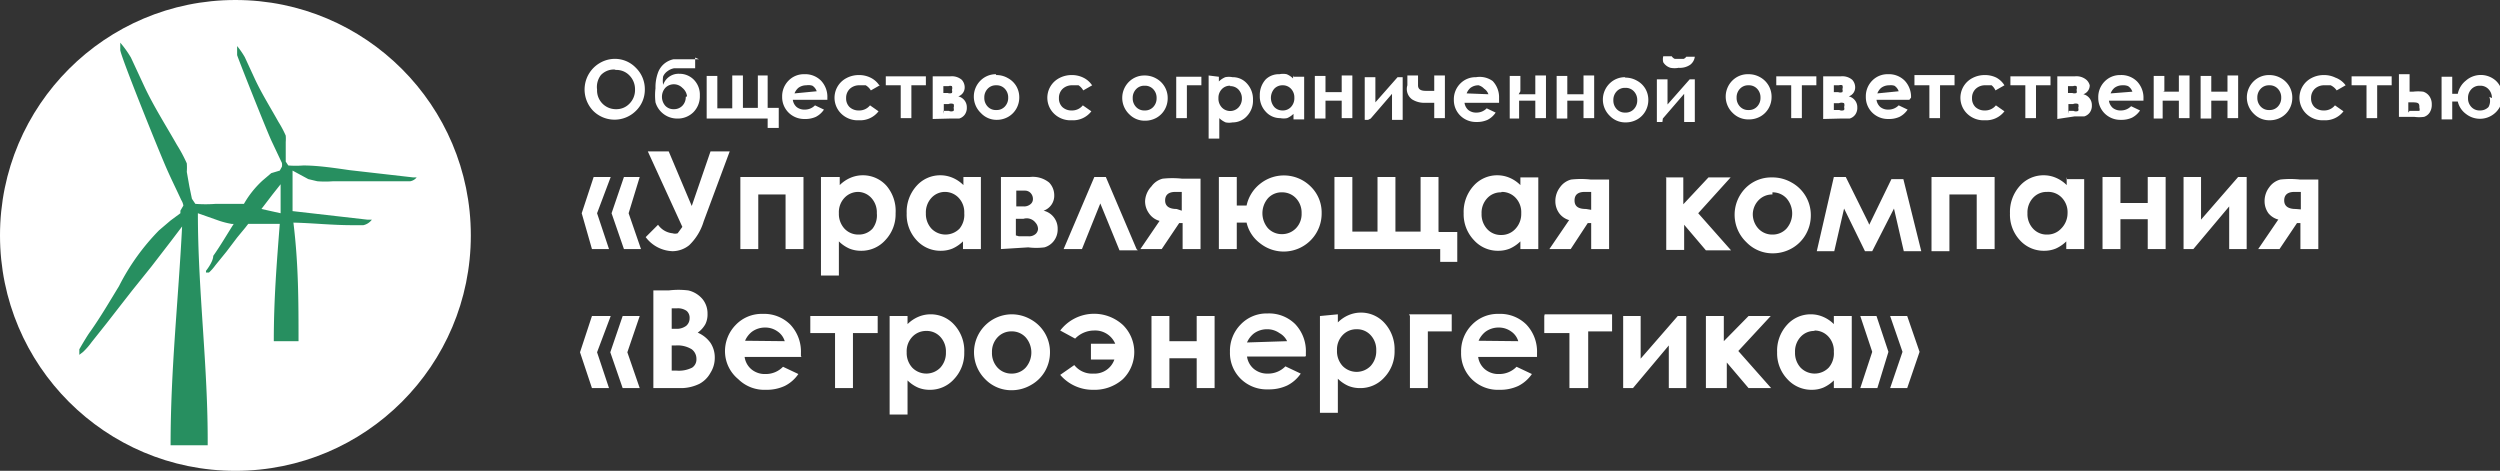 <svg xmlns="http://www.w3.org/2000/svg" viewBox="0 0 58.62 11.04"><rect x="0" y="0" width="58.62" height="11.04" fill="#333333" stroke="none"/><g data-name="Слой 2"><g data-name="Layer 1"><circle cx="5.52" cy="5.52" r="5.52" fill="#fff"/><path d="M4.64 5c0 1.84.24 3.58.23 5.44H4c0-1.79.18-3.36.27-5.13l-.25.33-.47.61-.45.56-.25.32-.35.45-.35.44a1.57 1.57 0 0 1-.2.23l-.09.07v-.13s.17-.3.26-.42c.24-.34.45-.7.67-1.06a5.24 5.24 0 0 1 .94-1.31L4 5.17 4.23 5v-.06l.07-.12a.35.35 0 0 0-.05-.13c-.11-.24-.23-.48-.34-.73-.19-.43-1.1-2.69-1.09-2.79V1a2.49 2.49 0 0 1 .25.35l.33.71c.22.46.5.9.75 1.34a3.44 3.44 0 0 1 .23.43 1.41 1.41 0 0 1 0 .2l.06.34.06.29.08.12a3.1 3.1 0 0 0 .48 0h.66a2.25 2.25 0 0 1 .44-.55l.2-.17.2-.06.05-.09a.26.26 0 0 0 0-.09l-.25-.53c-.14-.31-.81-2-.8-2v-.21a1.88 1.88 0 0 1 .18.26l.24.52c.16.34.36.66.55 1a2.43 2.43 0 0 1 .17.32 1 1 0 0 1 0 .15v.46l.06.09a2.25 2.25 0 0 0 .35 0c.35 0 .74.06 1.09.11l1.49.17h.08a.25.25 0 0 1-.15.09H7.81a2.32 2.32 0 0 1-.37 0l-.21-.05-.37-.2v.95l1.75.2h.11a.34.34 0 0 1-.2.13h-.27c-.46 0-.92-.05-1.37-.06C7 6.19 7 7.09 7 8h-.58c0-1 .07-1.84.14-2.75h-.74l-.07.09-.19.23-.25.33-.26.32a1.07 1.07 0 0 1-.15.17h-.07v-.04S5 6.14 5 6c.17-.24.32-.5.48-.75h-.05a2 2 0 0 1-.28-.07L4.64 5zm1.49-.1l.45.1v-.68l-.19.24z" fill-rule="evenodd" fill="#278f60"/><path d="M14.41 1.38a.68.68 0 0 1 .5.21.7.7 0 0 1 .21.51.69.69 0 0 1-.21.5.71.71 0 0 1-1 0 .72.72 0 0 1 .15-1.12.7.7 0 0 1 .36-.1zm0 .25a.42.42 0 0 0-.32.13.46.46 0 0 0-.09.34.44.44 0 0 0 .16.36.44.44 0 0 0 .29.1.42.42 0 0 0 .31-.13.45.45 0 0 0 .13-.33.46.46 0 0 0-.13-.33.42.42 0 0 0-.32-.13zm1.89-.28v.25h-.49a.37.37 0 0 0-.16.07.3.3 0 0 0-.1.12.59.59 0 0 0 0 .2.38.38 0 0 1 .38-.26.47.47 0 0 1 .34.14.5.5 0 0 1 .14.37.53.53 0 0 1-.15.39.52.52 0 0 1-.38.15.53.53 0 0 1-.51-.38 1.35 1.35 0 0 1 0-.33 1 1 0 0 1 .06-.37.49.49 0 0 1 .15-.21.51.51 0 0 1 .21-.1h.6zm-.19.91a.3.3 0 0 0-.11-.2.28.28 0 0 0-.4 0 .32.32 0 0 0 0 .42.26.26 0 0 0 .2.08.27.27 0 0 0 .2-.08.29.29 0 0 0 .08-.21zm1.89.27h.26V3H18v-.22h-1.43v-1h.25v.76h.35v-.77h.25v.76h.35v-.76H18v.76zm1.4-.19h-.81a.27.27 0 0 0 .09.17.29.29 0 0 0 .19.06.33.33 0 0 0 .24-.1l.21.1a.51.51 0 0 1-.19.17.59.59 0 0 1-.26.05.52.52 0 0 1-.38-.15.51.51 0 0 1-.15-.37.52.52 0 0 1 .15-.38.5.5 0 0 1 .37-.15.52.52 0 0 1 .39.15.55.55 0 0 1 .15.4zm-.25-.2a.25.25 0 0 0-.1-.13.29.29 0 0 0-.14-.01.31.31 0 0 0-.19.06.32.32 0 0 0-.09.13zM20.63 2l-.21.12A.35.35 0 0 0 20.3 2h-.14a.32.32 0 0 0-.23.08.29.29 0 0 0-.09.22.28.28 0 0 0 .08.21.31.31 0 0 0 .22.08.32.32 0 0 0 .26-.12l.2.14a.54.54 0 0 1-.46.21.55.55 0 0 1-.42-.16.52.52 0 0 1 .13-.83.61.61 0 0 1 .29-.07.6.6 0 0 1 .27.06.51.51 0 0 1 .2.17zm.14-.21h.94V2h-.34v.77h-.25V2h-.35v-.23zm1.1 1v-1h.41a.36.36 0 0 1 .27.08.26.26 0 0 1 .07.18.22.22 0 0 1-.15.21.26.26 0 0 1 .2.26.27.27 0 0 1-.05.17.25.25 0 0 1-.13.09h-.23zm.25-.61h.1a.14.14 0 0 0 .1 0 .09.09 0 0 0 0-.07.12.12 0 0 0 0-.09.11.11 0 0 0-.08 0h-.12v.22zm0 .42h.13a.13.13 0 0 0 .11 0 .1.1 0 0 0 0-.07.14.14 0 0 0 0-.09.16.16 0 0 0-.12 0h-.11v.23zm1.24-.84a.53.53 0 0 1 .27.07.51.51 0 0 1 .2.19.52.52 0 0 1 .07.26.53.53 0 0 1-.07.27.51.51 0 0 1-.19.19.54.54 0 0 1-.27.07.5.5 0 0 1-.37-.16.53.53 0 0 1 0-.77.51.51 0 0 1 .35-.14zm0 .24a.26.26 0 0 0-.2.08.29.29 0 0 0-.08.21.29.29 0 0 0 .08.21.26.26 0 0 0 .2.08.26.26 0 0 0 .2-.08.29.29 0 0 0 .08-.21.29.29 0 0 0-.08-.21.26.26 0 0 0-.2-.08zm2.25 0l-.21.12a.35.35 0 0 0-.11-.12h-.14a.32.32 0 0 0-.23.08.29.29 0 0 0-.09.22.28.28 0 0 0 .08.21.31.31 0 0 0 .22.08.32.32 0 0 0 .26-.12l.2.14a.54.54 0 0 1-.46.21.55.55 0 0 1-.42-.16.52.52 0 0 1 .13-.83.61.61 0 0 1 .29-.07.6.6 0 0 1 .27.06.51.51 0 0 1 .2.17zm1.23-.23a.54.54 0 0 1 .27.07.52.52 0 0 1 .27.46.53.53 0 0 1-.07.27.51.51 0 0 1-.19.19.54.54 0 0 1-.27.07.5.5 0 0 1-.37-.15.53.53 0 0 1 0-.77.51.51 0 0 1 .35-.14zm0 .24a.26.26 0 0 0-.2.08.29.29 0 0 0-.08.21.29.29 0 0 0 .08.21.26.26 0 0 0 .2.08.26.26 0 0 0 .2-.08.29.29 0 0 0 .08-.21.29.29 0 0 0-.08-.21.26.26 0 0 0-.2-.08zm.74-.21h.59V2h-.34v.77h-.25v-1zm1 0v.11a.48.48 0 0 1 .15-.1.43.43 0 0 1 .17 0 .44.44 0 0 1 .34.15.54.54 0 0 1 .14.38.52.52 0 0 1-.14.38.45.45 0 0 1-.34.15.42.42 0 0 1-.16 0 .49.49 0 0 1-.15-.1v.48h-.25V1.77zm.27.21a.26.26 0 0 0-.2.08.29.29 0 0 0-.08.21.3.3 0 0 0 .08.22.27.27 0 0 0 .39 0 .3.3 0 0 0 .08-.21.3.3 0 0 0-.08-.21.26.26 0 0 0-.2-.08zm1.48-.21h.25v1h-.25v-.13a.5.5 0 0 1-.15.1.42.42 0 0 1-.16 0 .45.45 0 0 1-.34-.15.52.52 0 0 1-.14-.38.54.54 0 0 1 .14-.38.44.44 0 0 1 .32-.12.43.43 0 0 1 .17 0 .47.47 0 0 1 .15.1v-.07zm-.25.2a.26.26 0 0 0-.2.08.33.33 0 0 0 0 .43.26.26 0 0 0 .19.08.26.26 0 0 0 .2-.08.3.3 0 0 0 .08-.22.29.29 0 0 0-.08-.21.26.26 0 0 0-.2-.08zm1 .16h.38v-.39h.25v1h-.25v-.41h-.38v.42h-.25v-1h.25v.36zm1 .65H32v-1h.25v.59l.52-.59h.12v1h-.25V2.2l-.5.58zm1.55-.4h-.2a.54.54 0 0 1-.32-.08A.3.3 0 0 1 33 2v-.23h.25V2c0 .09.06.13.18.13h.2v-.36h.25v1h-.25v-.4zm1.52 0h-.81a.27.27 0 0 0 .09.17.29.29 0 0 0 .19.06.33.33 0 0 0 .24-.1l.21.1a.5.5 0 0 1-.19.17.59.59 0 0 1-.26.05.52.52 0 0 1-.38-.15.51.51 0 0 1-.15-.37.52.52 0 0 1 .15-.38.5.5 0 0 1 .37-.15.52.52 0 0 1 .39.09.55.55 0 0 1 .15.4zm-.25-.2a.25.25 0 0 0-.1-.13.29.29 0 0 0-.13-.08.31.31 0 0 0-.19.06.32.32 0 0 0-.09.13zm.71 0H36v-.44h.25v1H36v-.41h-.38v.42h-.22v-1h.25v.36zm1.14 0h.38v-.44h.25v1h-.25v-.41h-.38v.42h-.25v-1h.25v.36zm1.36-.39a.54.54 0 0 1 .27.07.51.51 0 0 1 .2.19.52.52 0 0 1 .07.26.53.53 0 0 1-.07.27.51.51 0 0 1-.19.19.54.54 0 0 1-.27.07.5.5 0 0 1-.37-.15.53.53 0 0 1 0-.77.51.51 0 0 1 .35-.14zm0 .24a.26.26 0 0 0-.2.08.29.29 0 0 0-.08.21.29.29 0 0 0 .08.21.26.26 0 0 0 .2.08.26.26 0 0 0 .2-.08.29.29 0 0 0 .08-.21.29.29 0 0 0-.08-.21.26.26 0 0 0-.2-.08zm.87.8h-.13v-1h.25v.59l.52-.59h.12v1h-.25V2.2l-.5.58zM39 1.32h.2a.15.15 0 0 0 .07.06h.21a.14.14 0 0 0 .06-.05h.2a.28.28 0 0 1-.11.19.43.43 0 0 1-.27.07.51.51 0 0 1-.19 0 .3.3 0 0 1-.17-.13.28.28 0 0 1 0-.14zm2 .42a.54.54 0 0 1 .27.07.52.52 0 0 1 .27.46.53.53 0 0 1-.07.27.51.51 0 0 1-.19.19.54.54 0 0 1-.28.07.51.51 0 0 1-.37-.15.53.53 0 0 1 0-.77.51.51 0 0 1 .37-.14zM41 2a.26.26 0 0 0-.2.08.29.29 0 0 0-.08.21.29.29 0 0 0 .08.21.26.26 0 0 0 .2.08.26.26 0 0 0 .2-.08.29.29 0 0 0 .08-.21.29.29 0 0 0-.08-.21A.26.26 0 0 0 41 2zm.65-.21h.94V2h-.34v.77H42V2h-.35v-.23zm1.1 1v-1h.41a.36.36 0 0 1 .27.08.26.26 0 0 1 .07.18.22.22 0 0 1-.15.21.26.26 0 0 1 .2.26.27.27 0 0 1-.05.17.25.25 0 0 1-.13.09h-.23zm.25-.63h.1a.14.14 0 0 0 .1 0 .09.09 0 0 0 0-.07.12.12 0 0 0 0-.09.11.11 0 0 0-.08 0H43v.22zm0 .42h.13a.13.13 0 0 0 .11 0 .1.1 0 0 0 0-.07.13.13 0 0 0 0-.09.15.15 0 0 0-.12 0H43v.23zm1.77-.24H44a.28.28 0 0 0 .09.17.29.29 0 0 0 .19.06.33.33 0 0 0 .24-.1l.21.1a.51.51 0 0 1-.19.17.59.59 0 0 1-.26.05.52.52 0 0 1-.38-.15.51.51 0 0 1-.15-.37.52.52 0 0 1 .15-.38.5.5 0 0 1 .37-.15.52.52 0 0 1 .39.15.55.55 0 0 1 .15.4zm-.25-.2a.25.25 0 0 0-.1-.13.29.29 0 0 0-.12-.01.31.31 0 0 0-.19.06.32.32 0 0 0-.09.13zm.37-.38h.94V2h-.34v.77h-.25V2h-.35v-.23zM47 2l-.21.12A.35.35 0 0 0 46.7 2h-.14a.32.32 0 0 0-.23.08.29.29 0 0 0-.09.22.28.28 0 0 0 .08.21.31.31 0 0 0 .22.08.32.32 0 0 0 .26-.12l.2.14a.54.54 0 0 1-.46.21.55.55 0 0 1-.42-.16.52.52 0 0 1 .13-.83.61.61 0 0 1 .29-.07.6.6 0 0 1 .27.06A.51.51 0 0 1 47 2zm.14-.21h.94V2h-.34v.77h-.25V2h-.35v-.23zm1.1 1v-1h.41a.36.36 0 0 1 .27.08A.26.26 0 0 1 49 2a.22.22 0 0 1-.15.21.26.26 0 0 1 .2.26.27.27 0 0 1-.05.17.25.25 0 0 1-.13.09h-.23zm.25-.61h.1a.14.14 0 0 0 .1 0 .09.09 0 0 0 0-.07.12.12 0 0 0 0-.09.11.11 0 0 0-.08 0h-.12v.22zm0 .42h.13a.13.13 0 0 0 .11 0 .1.1 0 0 0 0-.07.13.13 0 0 0 0-.09.15.15 0 0 0-.12 0h-.11v.23zm1.77-.24h-.81a.28.28 0 0 0 .09.17.29.29 0 0 0 .19.06.33.33 0 0 0 .24-.1l.21.1a.51.51 0 0 1-.19.17.59.59 0 0 1-.26.05.52.52 0 0 1-.38-.15.51.51 0 0 1-.15-.37.52.52 0 0 1 .15-.38.5.5 0 0 1 .37-.15.52.52 0 0 1 .39.15.55.55 0 0 1 .15.4zM50 2.15a.25.25 0 0 0-.1-.13.29.29 0 0 0-.13-.02.31.31 0 0 0-.19.06.32.32 0 0 0-.09.13zm.71 0h.38v-.38h.25v1h-.25v-.41h-.38v.42h-.21v-1h.25v.36zm1.14 0h.38v-.38h.25v1h-.25v-.41h-.38v.42h-.25v-1h.25v.36zm1.36-.39a.54.54 0 0 1 .27.07.52.52 0 0 1 .27.46.53.53 0 0 1-.07.27.51.51 0 0 1-.19.19.54.54 0 0 1-.27.07.5.5 0 0 1-.37-.15.53.53 0 0 1 0-.77.51.51 0 0 1 .35-.14zm0 .24a.26.26 0 0 0-.2.08.29.29 0 0 0-.08.21.29.29 0 0 0 .08.21.26.26 0 0 0 .2.08.26.26 0 0 0 .2-.08.29.29 0 0 0 .08-.21.29.29 0 0 0-.08-.21.26.26 0 0 0-.2-.08zM55 2l-.21.12a.35.35 0 0 0-.14-.12h-.14a.32.32 0 0 0-.23.08.29.29 0 0 0-.09.22.28.28 0 0 0 .08.21.31.31 0 0 0 .22.08.32.32 0 0 0 .26-.12l.2.14a.54.54 0 0 1-.46.21.55.55 0 0 1-.42-.16.52.52 0 0 1 .13-.83.61.61 0 0 1 .29-.07.6.6 0 0 1 .27.06A.51.51 0 0 1 55 2zm.14-.21h.94V2h-.34v.77h-.25V2h-.35v-.23zm1.36.36h.08a.94.94 0 0 1 .24 0 .28.28 0 0 1 .14.1.32.32 0 0 1 .06.2.33.33 0 0 1-.05.19.25.25 0 0 1-.13.1.83.83 0 0 1-.23 0h-.36v-1h.25v.36zm0 .45h.23a.1.1 0 0 0 0-.07c0-.09 0-.13-.15-.13h-.11v.24zm1 .2h-.25v-1h.25v.4h.13a.53.53 0 0 1 .19-.31.53.53 0 0 1 .7 0 .5.5 0 0 1 .16.37.53.53 0 0 1-.86.41.5.5 0 0 1-.19-.29h-.13v.38zm.93-.5a.29.29 0 0 0-.08-.21.26.26 0 0 0-.2-.08.26.26 0 0 0-.2.08.29.29 0 0 0-.08.21.29.29 0 0 0 .08.21.26.26 0 0 0 .2.08.27.27 0 0 0 .2-.08.29.29 0 0 0 .02-.24zM13.92 4.15h.4L14 5l.28.84h-.4L13.64 5l.28-.85zm.71 0H15l-.26.85.29.84h-.4L14.34 5l.29-.85zM16 5.32l-.81-1.77h.49l.54 1.28.44-1.28h.45l-.61 1.64a1.28 1.28 0 0 1-.34.56.63.63 0 0 1-.39.14.82.82 0 0 1-.63-.33l.29-.29a.47.47 0 0 0 .34.2.2.2 0 0 0 .12 0l.11-.15zm1.78.52h-.42V4.15h1.48v1.69h-.42V4.56h-.64v1.28zm1.91-1.69v.19a.8.8 0 0 1 .25-.17.73.73 0 0 1 .29-.06.74.74 0 0 1 .56.25A.91.91 0 0 1 21 5a.88.88 0 0 1-.24.63.75.75 0 0 1-.57.25.71.71 0 0 1-.27-.05.82.82 0 0 1-.25-.17v.8h-.42V4.15zm.44.35a.44.44 0 0 0-.33.14.49.49 0 0 0-.13.36.51.51 0 0 0 .13.36.44.44 0 0 0 .33.14.43.43 0 0 0 .33-.14.51.51 0 0 0 .1-.36.5.5 0 0 0-.13-.36.43.43 0 0 0-.33-.14zm2.49-.35H23v1.69h-.42v-.18a.83.83 0 0 1-.25.17.71.71 0 0 1-.27.05.75.75 0 0 1-.57-.25.88.88 0 0 1-.23-.63.91.91 0 0 1 .23-.64.74.74 0 0 1 .56-.25.73.73 0 0 1 .29.06.8.8 0 0 1 .25.17v-.19zm-.45.35a.43.43 0 0 0-.33.14.5.5 0 0 0-.13.36.51.51 0 0 0 .13.36.46.46 0 0 0 .66 0 .51.51 0 0 0 .11-.36.49.49 0 0 0-.13-.36.44.44 0 0 0-.33-.14zm1.3 1.34V4.15h.68a.61.61 0 0 1 .45.13.43.43 0 0 1 .12.3.37.37 0 0 1-.25.36.43.43 0 0 1 .33.43.44.44 0 0 1-.09.28.42.42 0 0 1-.22.15 1.5 1.5 0 0 1-.38 0zm.42-1H24a.23.23 0 0 0 .16-.05.15.15 0 0 0 .06-.12.2.2 0 0 0-.06-.15.18.18 0 0 0-.13-.05h-.2v.37zm0 .7h.22a.23.23 0 0 0 .18-.06.18.18 0 0 0 .05-.11.23.23 0 0 0-.06-.15.26.26 0 0 0-.28-.09h-.18v.39zm2.79.33h-.43l-.45-1.1-.43 1.07h-.43l.72-1.69h.27l.72 1.69zm.51-.69a.44.44 0 0 1-.25-.18.48.48 0 0 1-.09-.28.53.53 0 0 1 .15-.35.46.46 0 0 1 .26-.18 2.08 2.08 0 0 1 .46 0h.43v1.65h-.42v-.61h-.08l-.41.61h-.5l.47-.69zm.52-.24V4.5h-.15c-.16 0-.24.07-.24.2s.09.2.27.2zm1.29.9h-.42V4.15H29v.67h.23a.88.88 0 0 1 .33-.52.89.89 0 0 1 1.17.07.85.85 0 0 1 .26.63.89.89 0 0 1-1.45.7.84.84 0 0 1-.31-.48H29v.63zM30.52 5a.49.49 0 0 0-.13-.35.44.44 0 0 0-.33-.14.43.43 0 0 0-.33.14.54.54 0 0 0 0 .7.44.44 0 0 0 .33.14.45.45 0 0 0 .33-.14.48.48 0 0 0 .13-.35zm3.22.44h.43v.7h-.4v-.3h-2.48V4.15h.42v1.28h.59V4.15h.42v1.28h.59V4.15h.42v1.28zm1.91-1.28h.42v1.68h-.42v-.18a.83.83 0 0 1-.25.17.71.71 0 0 1-.27.05.75.75 0 0 1-.57-.25.88.88 0 0 1-.24-.63.91.91 0 0 1 .23-.64.74.74 0 0 1 .56-.25.73.73 0 0 1 .29.06.8.8 0 0 1 .25.17v-.19zm-.45.35a.43.43 0 0 0-.33.14.5.5 0 0 0-.13.36.51.51 0 0 0 .13.36.43.43 0 0 0 .33.14.44.44 0 0 0 .33-.14.51.51 0 0 0 .14-.37.49.49 0 0 0-.13-.36.44.44 0 0 0-.33-.14zm1.59.65a.44.44 0 0 1-.23-.16.48.48 0 0 1-.09-.28.53.53 0 0 1 .11-.33.46.46 0 0 1 .26-.18 2.08 2.08 0 0 1 .46 0h.43v1.63h-.42v-.61h-.08l-.4.61h-.5l.47-.69zm.52-.24V4.5h-.15q-.24 0-.24.2c0 .14.09.2.27.2zm1.74-.76h.42v.63l.59-.63h.52l-.76.84.77.87H40l-.51-.6v.59h-.42V4.15zm2.51 0a.9.9 0 0 1 .45.12.87.87 0 0 1 .45.77.89.89 0 0 1-.12.45.86.86 0 0 1-.32.32.9.9 0 0 1-.45.12.85.85 0 0 1-.62-.26.89.89 0 0 1 0-1.29.85.85 0 0 1 .59-.23zm0 .4a.44.44 0 0 0-.33.14.49.49 0 0 0-.13.3.5.5 0 0 0 .13.36.44.44 0 0 0 .33.14.44.44 0 0 0 .33-.14.54.54 0 0 0 0-.71.44.44 0 0 0-.33-.14zm2.27.71l.52-1.07h.28l.42 1.69h-.41l-.23-1-.51 1h-.17l-.49-1-.23 1h-.41l.4-1.74h.28l.53 1.07zm1.88.62h-.42V4.15h1.48v1.69h-.42V4.56h-.64v1.28zm2.74-1.69h.42v1.64h-.42v-.18a.83.83 0 0 1-.25.17.71.71 0 0 1-.27.05.75.75 0 0 1-.57-.25.88.88 0 0 1-.23-.63.91.91 0 0 1 .23-.64.74.74 0 0 1 .56-.25.72.72 0 0 1 .29.06.8.8 0 0 1 .25.17v-.19zm-.45.3a.43.43 0 0 0-.33.14.5.5 0 0 0-.13.36.5.5 0 0 0 .13.36.43.43 0 0 0 .33.14.44.44 0 0 0 .33-.14.51.51 0 0 0 .15-.36.49.49 0 0 0-.13-.36.44.44 0 0 0-.35-.14zm1.72.26h.64v-.61h.42v1.69h-.42v-.7h-.64v.7h-.42V4.15h.42v.61zm1.71 1.08h-.23V4.15h.41v1l.87-1h.2v1.69h-.41v-1l-.84 1zm2-.69a.44.44 0 0 1-.24-.15.48.48 0 0 1-.09-.28.53.53 0 0 1 .11-.33.46.46 0 0 1 .26-.18 2.08 2.08 0 0 1 .46 0h.43v1.63h-.42v-.61h-.08l-.41.61h-.5l.47-.69zm.52-.24V4.5h-.15c-.16 0-.24.07-.24.2s.09.2.27.2zm-40.03 2.5h.4l-.32.85.28.84h-.4l-.28-.84.28-.85zm.71 0H15l-.29.85.29.84h-.4l-.29-.84.29-.85zm.69 1.69V6.81h.36a1.86 1.86 0 0 1 .46 0 .62.62 0 0 1 .33.2.53.53 0 0 1 .12.35.51.51 0 0 1-.05.24.61.61 0 0 1-.18.2.71.71 0 0 1 .3.24.62.62 0 0 1 .1.35.65.65 0 0 1-.1.35.64.64 0 0 1-.26.26 1 1 0 0 1-.4.1zm.43-1.87v.48h.1a.37.37 0 0 0 .24-.07.23.23 0 0 0 .08-.18.21.21 0 0 0-.07-.17.35.35 0 0 0-.23-.06zm0 .87v.59h.11a.69.69 0 0 0 .37-.07.23.23 0 0 0 .1-.2.28.28 0 0 0-.11-.23.63.63 0 0 0-.37-.09zm3.06.27h-1.35a.46.46 0 0 0 .16.29.49.49 0 0 0 .33.11.56.56 0 0 0 .41-.17l.36.17a.84.84 0 0 1-.32.28 1 1 0 0 1-.44.09.87.87 0 0 1-.65-.25.85.85 0 0 1-.31-.63.88.88 0 0 1 .25-.64.84.84 0 0 1 .63-.26.87.87 0 0 1 .65.25.92.92 0 0 1 .25.67v.08zM18.4 8a.42.42 0 0 0-.17-.23.49.49 0 0 0-.29-.09.52.52 0 0 0-.31.1.54.54 0 0 0-.16.21zm.6-.59h1.58v.4H20V9.1h-.42V7.81H19v-.4zm2.28 0v.19a.8.8 0 0 1 .25-.17.73.73 0 0 1 .29-.06.74.74 0 0 1 .56.25.9.9 0 0 1 .23.64.88.88 0 0 1-.24.63.75.75 0 0 1-.57.25.71.71 0 0 1-.27-.05.82.82 0 0 1-.25-.17v.8h-.42V7.41zm.44.35a.44.44 0 0 0-.33.14.49.49 0 0 0-.13.36.51.51 0 0 0 .13.36.46.46 0 0 0 .66 0 .51.51 0 0 0 .13-.36.5.5 0 0 0-.13-.36.43.43 0 0 0-.33-.14zm2-.39a.9.9 0 0 1 .45.12.87.87 0 0 1 .45.77.89.89 0 0 1-.12.45.86.86 0 0 1-.33.32.9.9 0 0 1-.45.12.85.85 0 0 1-.62-.26.89.89 0 0 1 .62-1.52zm0 .4a.44.44 0 0 0-.33.14.49.49 0 0 0-.13.35.5.5 0 0 0 .13.36.44.44 0 0 0 .33.14.44.44 0 0 0 .33-.14.54.54 0 0 0 0-.71.44.44 0 0 0-.33-.14zm2.43.66h-.57v-.37h.57a.51.51 0 0 0-.5-.31.62.62 0 0 0-.44.19l-.35-.19a1 1 0 0 1 1.47-.13.89.89 0 0 1 0 1.27 1 1 0 0 1-.7.25 1 1 0 0 1-.77-.35l.33-.23a.53.53 0 0 0 .45.2.49.49 0 0 0 .49-.33zM27.42 8h.64v-.59h.42V9.1h-.42v-.7h-.64v.7H27V7.41h.42V8zm3.18.36h-1.36a.46.46 0 0 0 .16.29.49.49 0 0 0 .33.11.56.56 0 0 0 .41-.17l.36.17a.84.84 0 0 1-.32.28 1 1 0 0 1-.44.09.87.87 0 0 1-.65-.25.85.85 0 0 1-.25-.63.88.88 0 0 1 .25-.64.84.84 0 0 1 .63-.26.87.87 0 0 1 .65.25.92.92 0 0 1 .25.67v.08zM30.18 8a.42.42 0 0 0-.18-.19.49.49 0 0 0-.29-.09.52.52 0 0 0-.31.1.54.54 0 0 0-.16.21zm1.19-.63v.19a.8.8 0 0 1 .25-.17.73.73 0 0 1 .29-.06.74.74 0 0 1 .56.25.91.91 0 0 1 .23.64.88.88 0 0 1-.24.63.75.75 0 0 1-.57.25.71.71 0 0 1-.27-.05.82.82 0 0 1-.25-.17v.8h-.42V7.41zm.44.35a.44.44 0 0 0-.33.14.49.49 0 0 0-.13.36.51.51 0 0 0 .13.36.46.46 0 0 0 .66 0 .51.51 0 0 0 .13-.36.5.5 0 0 0-.13-.36.43.43 0 0 0-.33-.14zm1.23-.35h1v.4h-.56V9.1h-.42V7.41zm3 1h-1.38a.46.46 0 0 0 .16.29.49.49 0 0 0 .33.11.56.56 0 0 0 .41-.17l.36.17a.85.85 0 0 1-.32.28 1 1 0 0 1-.44.09.87.87 0 0 1-.65-.25.85.85 0 0 1-.25-.63.88.88 0 0 1 .25-.64.84.84 0 0 1 .63-.26.87.87 0 0 1 .65.25.92.92 0 0 1 .25.67v.08zM35.6 8a.42.42 0 0 0-.17-.23.49.49 0 0 0-.29-.09.52.52 0 0 0-.31.1.55.55 0 0 0-.16.21zm.62-.63h1.58v.4h-.56V9.1h-.44V7.81h-.59v-.4zm2.07 1.73h-.23V7.41h.41v1l.87-1h.2V9.1h-.41v-1l-.84 1zM40 7.41h.42V8l.58-.59h.52l-.76.82.77.87H41l-.51-.6v.6H40V7.41zm3 0h.42V9.1H43v-.18a.83.83 0 0 1-.25.17.7.7 0 0 1-.27.05.76.76 0 0 1-.57-.25.88.88 0 0 1-.24-.63.9.9 0 0 1 .23-.64.74.74 0 0 1 .56-.25.72.72 0 0 1 .29.06.79.79 0 0 1 .25.17v-.19zm-.45.35a.43.43 0 0 0-.33.14.5.5 0 0 0-.13.36.51.51 0 0 0 .13.36.46.46 0 0 0 .66 0 .51.51 0 0 0 .12-.37.49.49 0 0 0-.13-.36.44.44 0 0 0-.33-.14zm2.17 1.34h-.4l.29-.85-.29-.84h.4l.29.84-.29.85zm-.7 0h-.4l.28-.85-.28-.84H44l.28.84z" fill="#fff" fill-rule="evenodd"/></g></g></svg>
